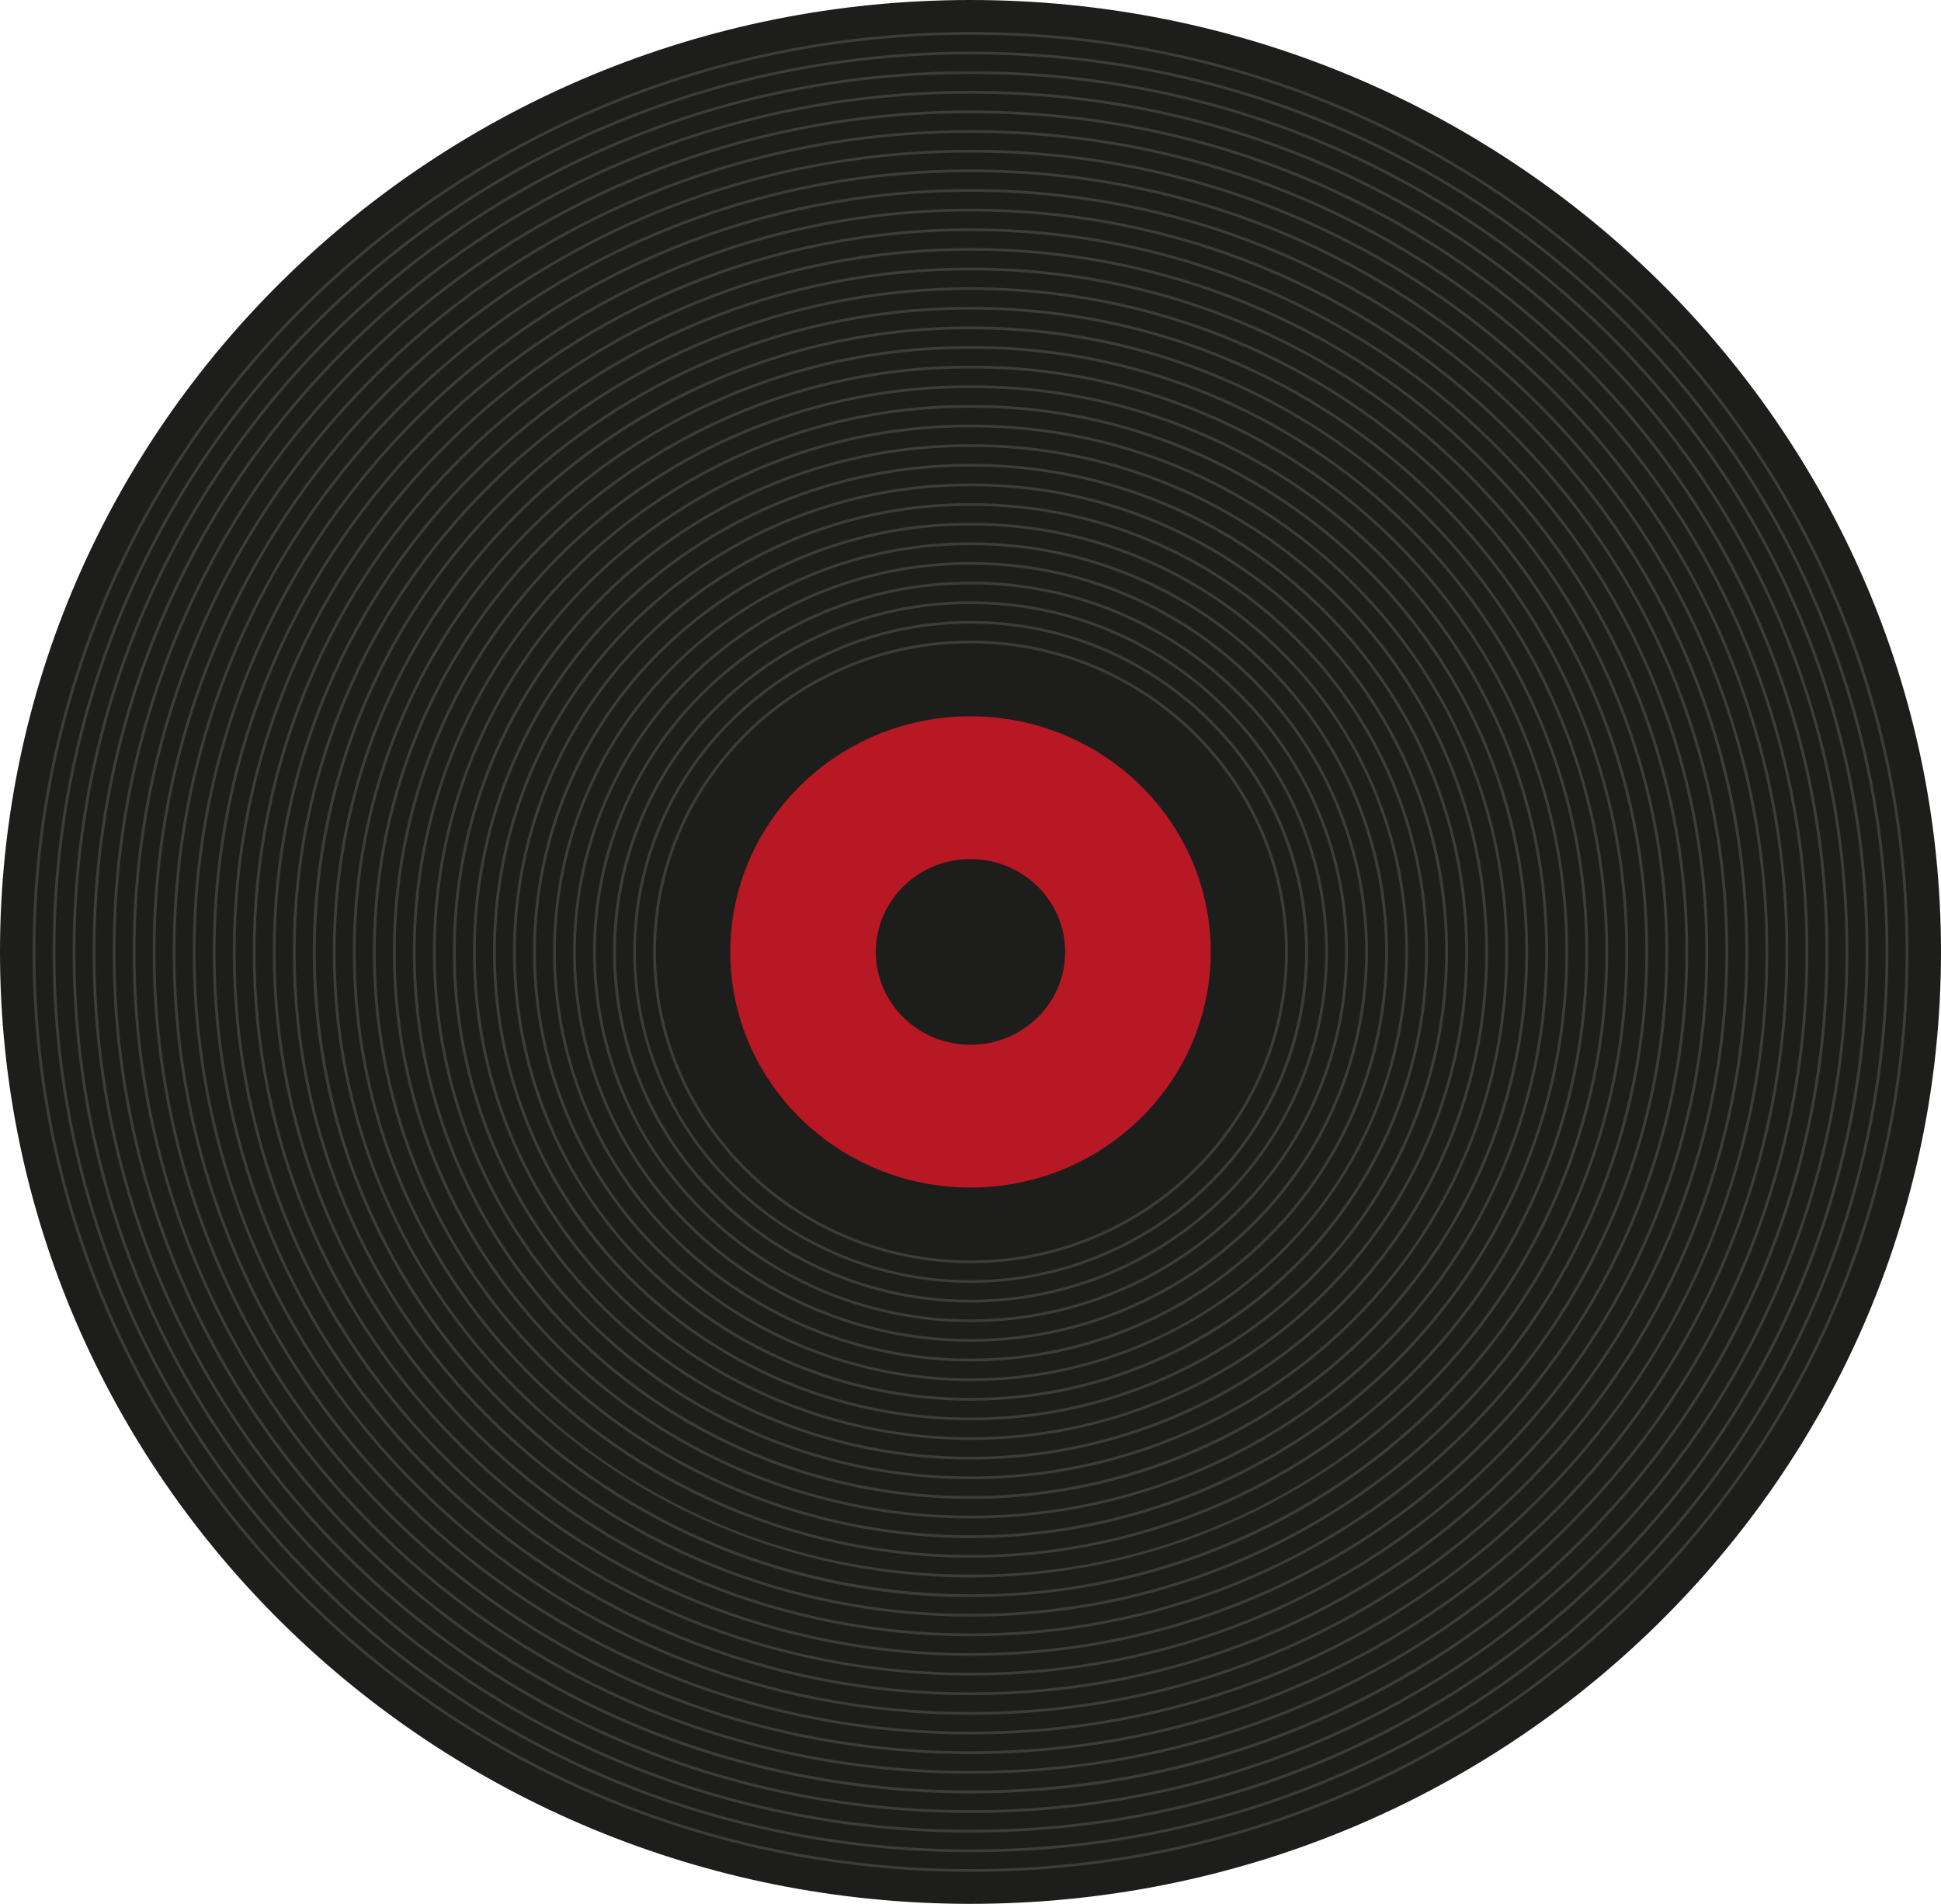 <svg xmlns="http://www.w3.org/2000/svg" width="677.393" height="664.333" viewBox="0 0 677.393 664.333"><defs><style>.a{fill:#1d1d1b;}.b{fill:#b81824;}.c{fill:#3c3c3b;}</style></defs><g transform="translate(-26.53 -37.53)"><path class="a" d="M703.923,369.694c0,183.449-151.645,332.169-338.7,332.169S26.53,553.143,26.53,369.694,178.169,37.53,365.223,37.53,703.923,186.244,703.923,369.694Z" transform="translate(0 0)"/><path class="b" d="M625.485,542.717c0,45.407-37.53,82.222-83.836,82.222s-83.83-36.815-83.83-82.222S495.35,460.5,541.65,460.5,625.485,497.309,625.485,542.717Z" transform="translate(-176.426 -173.023)"/><path class="c" d="M373.1,57.375c-87.169,0-169.119,33.287-230.759,93.74S46.773,291.946,46.773,377.4s33.943,165.875,95.572,226.327,143.6,93.728,230.759,93.728,169.113-33.287,230.748-93.728S699.435,462.909,699.435,377.4s-33.949-165.822-95.583-226.286S460.266,57.375,373.1,57.375Zm0,641.05c-87.458,0-169.639-33.388-231.457-94.018S45.78,463.163,45.78,377.4s34.044-166.348,95.861-226.977S285.669,56.4,373.1,56.4s169.6,33.394,231.451,94.023S700.422,291.656,700.422,377.4,666.39,543.778,604.555,604.408,460.538,698.425,373.1,698.425Z" transform="translate(-7.875 -7.719)"/><path class="c" d="M377.939,68.969c-85.337,0-165.526,32.608-225.819,91.736S58.593,298.464,58.593,382.152,91.839,544.5,152.126,603.622,292.6,695.346,377.939,695.346s165.52-32.6,225.807-91.725,93.533-137.776,93.533-221.47-33.246-162.323-93.533-221.446S463.264,68.969,377.939,68.969Zm0-.969c85.591,0,166.052,32.708,226.511,92.014s93.822,138.2,93.822,222.138S664.92,545,604.45,604.307s-140.914,92.008-226.511,92.008-166.052-32.7-226.517-92.008S57.6,466.106,57.6,382.152s33.329-162.826,93.822-222.138S292.342,68,377.939,68Z" transform="translate(-12.71 -12.464)"/><path class="c" d="M382.774,80.565c-83.5,0-161.916,31.91-220.873,89.727s-91.488,134.721-91.488,216.6S102.961,545.712,161.9,603.517s137.368,89.7,220.873,89.7S544.69,661.311,603.641,603.5,695.13,468.767,695.13,386.875,662.581,228.1,603.641,170.292,466.279,80.565,382.774,80.565Zm0-.975c83.759,0,162.442,32.023,221.57,90.011s91.807,135.152,91.807,217.292S663.5,546.214,604.368,604.2s-137.8,90.005-221.564,90.005S220.35,662.185,161.2,604.2,69.42,469.05,69.42,386.893,102.069,227.566,161.2,169.6,299.009,79.59,382.774,79.59Z" transform="translate(-17.545 -17.205)"/><path class="c" d="M387.609,92.155c-81.667,0-158.37,31.237-215.933,87.724S82.233,311.551,82.233,391.634s31.851,155.3,89.444,211.779,134.266,87.712,215.933,87.712,158.335-31.231,215.927-87.712S692.98,471.729,692.98,391.634,661.129,236.36,603.536,179.879,469.264,92.155,387.609,92.155Zm0-.975c81.921,0,158.849,31.319,216.624,88.008s89.739,132.1,89.739,212.446-31.958,155.8-89.739,212.464-134.7,88-216.624,88-158.861-31.319-216.636-88S81.24,471.989,81.24,391.634s31.952-155.782,89.733-212.446S305.682,91.18,387.609,91.18Z" transform="translate(-22.38 -21.946)"/><path class="c" d="M392.445,103.749c-79.829,0-154.748,30.557-210.993,85.721s-87.4,128.628-87.4,206.909,31.154,151.769,87.4,206.933S312.639,689,392.445,689s154.742-30.551,210.963-85.685,87.4-128.64,87.4-206.933-31.154-151.752-87.4-206.909S472.268,103.749,392.445,103.749Zm0-.969c80.089,0,155.256,30.652,211.684,86s87.695,129.06,87.695,207.6-31.26,152.278-87.695,207.642-131.595,85.993-211.684,85.993-155.268-30.675-211.7-85.993S93.06,474.932,93.06,396.379s31.284-152.236,87.689-207.6S312.349,102.78,392.445,102.78Z" transform="translate(-27.215 -26.692)"/><path class="c" d="M397.284,115.325c-78,0-151.155,29.866-206.052,83.712s-85.354,125.6-85.354,202.076S136.334,549.36,191.231,603.2s128.055,83.706,206.052,83.706S548.433,657.033,603.33,603.2s85.354-125.6,85.354-202.1S658.228,252.877,603.33,199.037,475.269,115.325,397.284,115.325Zm0-.975c78.251,0,151.663,29.972,206.744,84s85.65,126.011,85.65,202.755-30.563,148.75-85.65,202.773-128.487,83.989-206.744,83.989S245.6,657.908,190.528,603.885,104.89,477.868,104.89,401.112s30.551-148.732,85.638-202.755,128.5-84,206.756-84Z" transform="translate(-32.054 -31.425)"/><path class="c" d="M402.119,126.939c-76.159,0-147.55,29.186-201.112,81.708s-83.322,122.536-83.322,197.218,29.759,144.72,83.322,197.242,124.953,81.7,201.112,81.7,147.556-29.18,201.1-81.7,83.322-122.56,83.322-197.242-29.759-144.7-83.322-197.218S478.267,126.939,402.119,126.939Zm0-.969c76.419,0,148.07,29.287,201.8,81.992s83.6,122.961,83.6,197.9-29.86,145.228-83.6,197.927-125.39,81.986-201.8,81.986S254.043,656.492,200.3,603.793,116.71,480.819,116.71,405.865s29.86-145.2,83.593-197.9,125.39-81.974,201.815-81.974Z" transform="translate(-36.89 -36.178)"/><path class="c" d="M406.954,138.529c-74.322,0-143.969,28.5-196.19,79.705s-81.247,119.493-81.247,192.372S158.579,551.8,210.782,603s121.845,79.7,196.19,79.7S550.935,654.2,603.162,603s81.224-119.487,81.224-192.4S655.329,269.433,603.12,218.234,481.27,138.529,406.954,138.529Zm0-.969c74.582,0,144.471,28.6,196.864,79.989s81.549,119.918,81.549,193.058-29.163,141.7-81.549,193.081-122.276,79.977-196.864,79.977-144.483-28.6-196.875-79.977S128.53,483.729,128.53,410.607s29.163-141.682,81.549-193.058S332.367,137.56,406.954,137.56Z" transform="translate(-41.725 -40.919)"/><path class="c" d="M411.789,150.125c-72.49,0-140.37,27.815-191.232,77.7S141.325,344.27,141.325,415.348,169.69,553.035,220.51,602.892s118.778,77.7,191.279,77.7,140.364-27.815,191.226-77.69S682.2,486.443,682.2,415.354,653.836,277.7,603.015,227.827,484.267,150.125,411.789,150.125Zm0-.975c72.75,0,140.878,27.922,191.923,78s79.5,116.851,79.5,188.195S654.745,553.526,603.7,603.584s-119.162,77.974-191.911,77.974S270.9,653.642,219.854,603.584s-79.5-116.881-79.5-188.236,28.465-138.154,79.5-188.212S339.034,149.15,411.789,149.15Z" transform="translate(-46.56 -45.66)"/><path class="c" d="M416.624,161.719c-70.652,0-136.777,27.13-186.292,75.693s-77.17,113.4-77.17,182.681,27.662,134.142,77.17,182.7,115.634,75.687,186.292,75.687S553.4,651.372,602.91,602.792s77.17-113.406,77.17-182.7-27.662-134.142-77.17-182.681S487.27,161.719,416.624,161.719Zm0-.969c70.912,0,137.286,27.23,186.983,75.976s77.465,113.826,77.465,183.367-27.774,134.65-77.465,183.39-116.065,75.97-186.983,75.97-137.3-27.236-186.995-75.947-77.46-113.861-77.46-183.414,27.774-134.632,77.46-183.367S345.707,160.75,416.624,160.75Z" transform="translate(-51.395 -50.405)"/><path class="c" d="M421.464,173.321c-68.82,0-133.185,26.45-181.352,73.689s-75.125,110.345-75.125,177.824,26.964,130.6,75.125,177.871,112.531,73.684,181.352,73.684S554.642,649.944,602.809,602.7s75.125-110.363,75.125-177.871S650.97,294.238,602.809,247,490.272,173.321,421.464,173.321Zm0-.969c69.08,0,133.693,26.551,182.043,73.973S678.927,357.1,678.927,424.834s-27.071,131.128-75.421,178.545S490.544,677.34,421.464,677.34s-133.7-26.545-182.055-73.961S164,492.584,164,424.834s27.071-131.1,75.415-178.521S352.378,172.34,421.464,172.34Z" transform="translate(-56.234 -55.146)"/><path class="c" d="M426.295,184.905c-66.982,0-129.592,25.765-176.411,71.68S176.8,363.9,176.8,429.575s26.267,127.092,73.081,173.008,109.429,71.674,176.411,71.674S555.892,648.5,602.7,602.583s73.081-107.319,73.081-173.008S649.514,302.524,602.7,256.585,493.253,184.905,426.295,184.905Zm0-.975c67.242,0,130.1,25.871,177.1,71.97s73.376,107.715,73.376,173.675-26.373,127.6-73.376,173.7-109.86,71.958-177.1,71.958-130.112-25.865-177.1-71.958-73.388-107.745-73.388-173.7S202.183,301.993,249.2,255.9s109.849-71.97,177.1-71.97Z" transform="translate(-61.065 -59.887)"/><path class="c" d="M431.13,196.5c-65.144,0-126,25.079-171.471,69.677S188.623,370.44,188.623,434.32s25.57,123.57,71.036,168.162S365.98,672.153,431.13,672.153s125.993-25.073,171.459-69.671,71.042-104.27,71.042-168.162S648.061,310.768,602.6,266.176,496.268,196.5,431.13,196.5Zm0-.969c65.41,0,126.507,25.18,172.162,69.961s71.332,104.69,71.332,168.83S648.948,558.4,603.275,603.168s-106.752,69.961-172.162,69.961-126.519-25.186-172.168-69.961S187.63,498.472,187.63,434.32s25.676-124.061,71.326-168.83S365.72,195.53,431.13,195.53Z" transform="translate(-65.901 -64.633)"/><path class="c" d="M435.965,208.089c-63.313,0-122.406,24.4-166.531,67.674s-68.991,101.221-68.991,163.3S225.315,559.1,269.434,602.383s103.218,67.662,166.531,67.662,122.4-24.394,166.519-67.662,69-101.227,69-163.316-24.872-120.03-68.991-163.3S499.266,208.089,435.965,208.089Zm0-.969c63.573,0,122.914,24.5,167.234,67.957s69.287,101.641,69.287,163.984-24.979,120.55-69.287,164S499.55,671.02,435.965,671.02s-122.914-24.494-167.234-67.957-69.281-101.641-69.281-164,24.973-120.55,69.275-163.984S372.387,207.12,435.965,207.12Z" transform="translate(-70.736 -69.374)"/><path class="c" d="M440.8,219.685c-61.457,0-118.813,23.708-161.591,65.664S212.3,383.527,212.3,443.8s24.146,116.52,66.917,158.471S379.33,667.932,440.8,667.932a229.532,229.532,0,0,0,161.579-65.659c42.8-41.95,66.953-98.184,66.953-158.471S645.161,327.3,602.389,285.35,502.273,219.685,440.8,219.685Zm0-.975c61.741,0,119.321,23.815,162.282,65.954s67.236,98.6,67.236,159.138-24.281,117.028-67.236,159.186S502.545,668.936,440.8,668.936a230.618,230.618,0,0,1-162.288-65.948c-42.955-42.1-67.236-98.633-67.236-159.186s24.276-117,67.236-159.138S379.064,218.71,440.8,218.71Z" transform="translate(-75.575 -74.115)"/><path class="c" d="M445.64,231.309A222.564,222.564,0,0,0,288.989,294.97c-41.419,40.615-64.9,95.14-64.9,153.607s23.472,112.992,64.9,153.643S386,665.828,445.64,665.828a222.535,222.535,0,0,0,156.639-63.655c41.407-40.609,64.908-95.14,64.908-153.643s-23.478-112.957-64.9-153.589S505.271,231.309,445.64,231.309Zm0-.969a223.483,223.483,0,0,1,157.342,63.945c41.613,40.816,65.192,95.554,65.192,154.293s-23.584,113.471-65.162,154.281a225.533,225.533,0,0,1-314.719,0c-41.608-40.81-65.192-95.583-65.192-154.31s23.578-113.459,65.192-154.293S385.731,230.31,445.64,230.31Z" transform="translate(-80.41 -78.86)"/><path class="c" d="M450.475,242.875a215.5,215.5,0,0,0-151.71,61.652c-40.083,39.315-62.852,92.085-62.852,148.762s22.775,109.47,62.875,148.779a217.443,217.443,0,0,0,303.385,0c40.083-39.309,62.858-92.091,62.858-148.779s-22.775-109.453-62.852-148.762A215.51,215.51,0,0,0,450.475,242.875Zm0-.975a216.529,216.529,0,0,1,152.4,61.942c40.266,39.486,63.147,92.5,63.147,149.447s-22.887,109.979-63.147,149.465a218.478,218.478,0,0,1-304.809,0c-40.266-39.48-63.147-92.511-63.147-149.465S257.8,343.328,298.067,303.842A216.533,216.533,0,0,1,450.475,241.9Z" transform="translate(-85.245 -83.601)"/><path class="c" d="M455.31,254.465a208.52,208.52,0,0,0-146.77,59.649C269.8,352.1,247.733,403.156,247.733,458.03S269.81,563.972,308.54,601.963a210.365,210.365,0,0,0,293.5,0c38.712-37.991,60.866-89.048,60.866-143.934S640.833,352.1,602.1,314.114A208.575,208.575,0,0,0,455.31,254.465Zm0-.975a209.489,209.489,0,0,1,147.461,59.938c38.919,38.174,61.1,89.461,61.1,144.6s-22.19,106.451-61.1,144.619a211.385,211.385,0,0,1-294.929,0c-38.919-38.168-61.1-89.438-61.1-144.619s22.184-106.433,61.1-144.6A209.518,209.518,0,0,1,455.31,253.49Z" transform="translate(-90.081 -88.342)"/><path class="c" d="M460.145,266.059A201.49,201.49,0,0,0,318.321,323.7c-37.388,36.673-58.768,85.993-58.768,139.07s21.38,102.421,58.768,139.094a203.293,203.293,0,0,0,283.642,0c37.388-36.638,58.768-86,58.768-139.088S639.381,360.372,601.963,323.7A201.564,201.564,0,0,0,460.145,266.059Zm0-.969A202.616,202.616,0,0,1,602.666,323c37.572,36.833,59.058,86.412,59.058,139.756S640.232,565.7,602.666,602.548a204.337,204.337,0,0,1-285.048,0c-37.572-36.833-59.058-86.424-59.058-139.773s21.486-102.911,59.058-139.756A202.533,202.533,0,0,1,460.145,265.09Z" transform="translate(-94.916 -93.087)"/><path class="c" d="M464.98,277.655a194.53,194.53,0,0,0-136.89,55.636c-36.047,35.35-56.73,82.949-56.73,134.225s20.683,98.893,56.73,134.242a196.2,196.2,0,0,0,273.762,0c36.041-35.35,56.729-82.955,56.729-134.242S637.9,368.635,601.852,333.291A194.524,194.524,0,0,0,464.98,277.655Zm0-.975a195.489,195.489,0,0,1,137.581,55.926c36.224,35.533,57.019,83.369,57.019,134.91s-20.8,99.4-57.019,134.957a197.214,197.214,0,0,1-275.168,0c-36.224-35.5-57.013-83.375-57.013-134.928s20.789-99.383,57.013-134.91A195.545,195.545,0,0,1,464.98,276.68Z" transform="translate(-99.751 -97.828)"/><path class="c" d="M469.824,289.245a187.54,187.54,0,0,0-131.949,53.633C303.174,376.9,283.2,422.784,283.2,472.257s19.985,95.371,54.679,129.414a189.129,189.129,0,0,0,263.9-.018c34.717-34.026,54.679-79.912,54.679-129.414S636.455,376.9,601.785,342.878A187.537,187.537,0,0,0,469.824,289.245Zm0-.975a188.509,188.509,0,0,1,132.641,53.923c34.877,34.209,54.957,80.326,54.957,130.064s-20.092,95.879-54.957,130.082a190.113,190.113,0,0,1-265.288.006c-34.877-34.2-54.957-80.331-54.957-130.082S302.312,376.4,337.177,342.2A188.523,188.523,0,0,1,469.824,288.27Z" transform="translate(-104.594 -102.569)"/><path class="c" d="M474.642,300.839a180.485,180.485,0,0,0-127.009,51.63C314.281,385.189,295,429.326,295,477s19.288,91.819,52.634,124.551a182.029,182.029,0,0,0,254,0c33.346-32.714,52.634-76.863,52.634-124.551s-19.306-91.831-52.634-124.533A180.47,180.47,0,0,0,474.642,300.839Zm0-.969a181.514,181.514,0,0,1,127.7,51.914c33.53,32.885,52.918,77.276,52.918,125.219s-19.394,92.351-52.918,125.236a183.043,183.043,0,0,1-255.407,0C313.406,569.353,294,524.956,294,477s19.394-92.339,52.918-125.219A181.574,181.574,0,0,1,474.642,299.87Z" transform="translate(-109.413 -107.315)"/><path class="c" d="M479.49,312.435a173.49,173.49,0,0,0-122.069,49.638c-32,31.4-50.584,73.8-50.584,119.67s18.6,88.321,50.59,119.705a174.891,174.891,0,0,0,244.12,0c32-31.4,50.59-73.819,50.59-119.705s-18.591-88.3-50.59-119.688A173.522,173.522,0,0,0,479.49,312.435Zm0-.975a174.407,174.407,0,0,1,122.76,49.91c32.182,31.591,50.873,74.233,50.873,120.373s-18.7,88.829-50.873,120.391a175.95,175.95,0,0,1-245.527,0C324.541,570.549,305.85,527.9,305.85,481.743s18.7-88.811,50.873-120.373A174.527,174.527,0,0,1,479.49,311.46Z" transform="translate(-114.261 -112.056)"/><path class="c" d="M484.325,324.025A166.534,166.534,0,0,0,367.2,371.642c-30.658,30.067-48.533,70.747-48.533,114.842S336.55,571.277,367.2,601.35a167.843,167.843,0,0,0,234.24,0,160.111,160.111,0,0,0,48.527-114.866c0-44.084-17.893-84.781-48.545-114.842A166.489,166.489,0,0,0,484.325,324.025Zm0-.975a167.518,167.518,0,0,1,117.82,47.907c30.835,30.244,48.829,71.19,48.829,115.527A161.112,161.112,0,0,1,602.145,602.03a168.857,168.857,0,0,1-235.646,0A161.1,161.1,0,0,1,317.67,486.484c0-44.35,18-85.289,48.829-115.527A167.537,167.537,0,0,1,484.325,323.05Z" transform="translate(-119.096 -116.797)"/><path class="c" d="M489.16,335.619a159.552,159.552,0,0,0-112.183,45.614,153.375,153.375,0,0,0,0,220,160.734,160.734,0,0,0,224.36,0,153.375,153.375,0,0,0,0-220A159.552,159.552,0,0,0,489.16,335.619Zm0-.969a160.509,160.509,0,0,1,112.868,45.9,154.387,154.387,0,0,1,.012,221.411,161.78,161.78,0,0,1-225.737,0C346.793,573,329.49,533.782,329.49,491.229a154.343,154.343,0,0,1,46.784-110.682A160.509,160.509,0,0,1,489.16,334.649Z" transform="translate(-123.931 -121.541)"/><path class="c" d="M494,347.215a152.508,152.508,0,0,0-107.243,43.6,146.646,146.646,0,0,0,.006,210.337,153.643,153.643,0,0,0,214.509,0,146.639,146.639,0,0,0,0-210.337A152.5,152.5,0,0,0,494,347.215Zm0-.975a153.518,153.518,0,0,1,107.94,43.895,147.567,147.567,0,0,1-.006,211.69,154.677,154.677,0,0,1-215.88,0,147.574,147.574,0,0,1,0-211.69A153.519,153.519,0,0,1,494,346.239Z" transform="translate(-128.766 -126.282)"/><path class="c" d="M498.839,358.809a145.529,145.529,0,0,0-102.3,41.6,139.847,139.847,0,0,0,0,200.622,146.551,146.551,0,0,0,204.6,0,139.846,139.846,0,0,0,0-200.622A145.523,145.523,0,0,0,498.839,358.809Zm0-.969a146.551,146.551,0,0,1,103.006,41.885,140.81,140.81,0,0,1,0,202,147.58,147.58,0,0,1-206,0,140.8,140.8,0,0,1,0-201.993A146.551,146.551,0,0,1,498.839,357.84Z" transform="translate(-133.609 -131.028)"/><path class="c" d="M503.686,370.4a138.509,138.509,0,0,0-97.362,39.593,133.082,133.082,0,0,0,0,190.93,139.46,139.46,0,0,0,194.718,0,133.076,133.076,0,0,0,0-190.925A138.509,138.509,0,0,0,503.686,370.4Zm0-.969a139.513,139.513,0,0,1,98.059,39.882,134.039,134.039,0,0,1-.006,192.307,140.494,140.494,0,0,1-196.113,0,134.073,134.073,0,0,1,.024-192.307,139.52,139.52,0,0,1,98.036-39.882Z" transform="translate(-138.457 -135.769)"/><path class="c" d="M508.5,381.987a131.524,131.524,0,0,0-92.422,37.589,126.332,126.332,0,0,0,0,181.251,132.369,132.369,0,0,0,184.838,0,126.332,126.332,0,0,0,0-181.251A131.53,131.53,0,0,0,508.5,381.987Zm0-.975a132.541,132.541,0,0,1,93.119,37.879,127.268,127.268,0,0,1-.006,182.61,133.391,133.391,0,0,1-186.233,0,127.281,127.281,0,0,1-.006-182.61A132.546,132.546,0,0,1,508.5,381Z" transform="translate(-143.276 -140.502)"/><path class="c" d="M513.34,393.589a124.551,124.551,0,0,0-87.458,35.586,119.554,119.554,0,0,0,0,171.548,125.313,125.313,0,0,0,174.958,0,119.554,119.554,0,0,0,0-171.548,124.551,124.551,0,0,0-87.5-35.586Zm0-.969a125.52,125.52,0,0,1,88.179,35.87,120.517,120.517,0,0,1-.006,172.919,126.3,126.3,0,0,1-176.352,0,120.517,120.517,0,0,1-.006-172.919A125.532,125.532,0,0,1,513.34,392.62Z" transform="translate(-148.111 -145.255)"/><path class="c" d="M518.2,405.179a117.513,117.513,0,0,0-82.548,33.589,112.831,112.831,0,0,0,0,161.88,118.222,118.222,0,0,0,165.077,0,112.825,112.825,0,0,0,0-161.886A117.531,117.531,0,0,0,518.2,405.179Zm0-.969a118.541,118.541,0,0,1,83.239,33.866,113.719,113.719,0,0,1,.024,163.228,119.221,119.221,0,0,1-166.472,0,113.786,113.786,0,0,1-.036-163.228A118.541,118.541,0,0,1,518.2,404.21Z" transform="translate(-152.966 -149.996)"/><path class="c" d="M523.01,416.775c-60.535,0-109.778,48.291-109.778,107.656S462.475,632.093,523.01,632.093s109.772-48.3,109.772-107.662S583.54,416.775,523.01,416.775Zm0,216.281c-61.079,0-110.77-48.734-110.77-108.631S461.932,415.8,523.01,415.8s110.765,48.734,110.765,108.631S584.089,633.063,523.01,633.063Z" transform="translate(-157.781 -154.738)"/><path class="a" d="M609.852,577.2c0,17.893-14.773,32.4-33.039,32.4s-33.033-14.507-33.033-32.4,14.773-32.4,33.033-32.4S609.852,559.3,609.852,577.2Z" transform="translate(-211.59 -207.507)"/></g></svg>